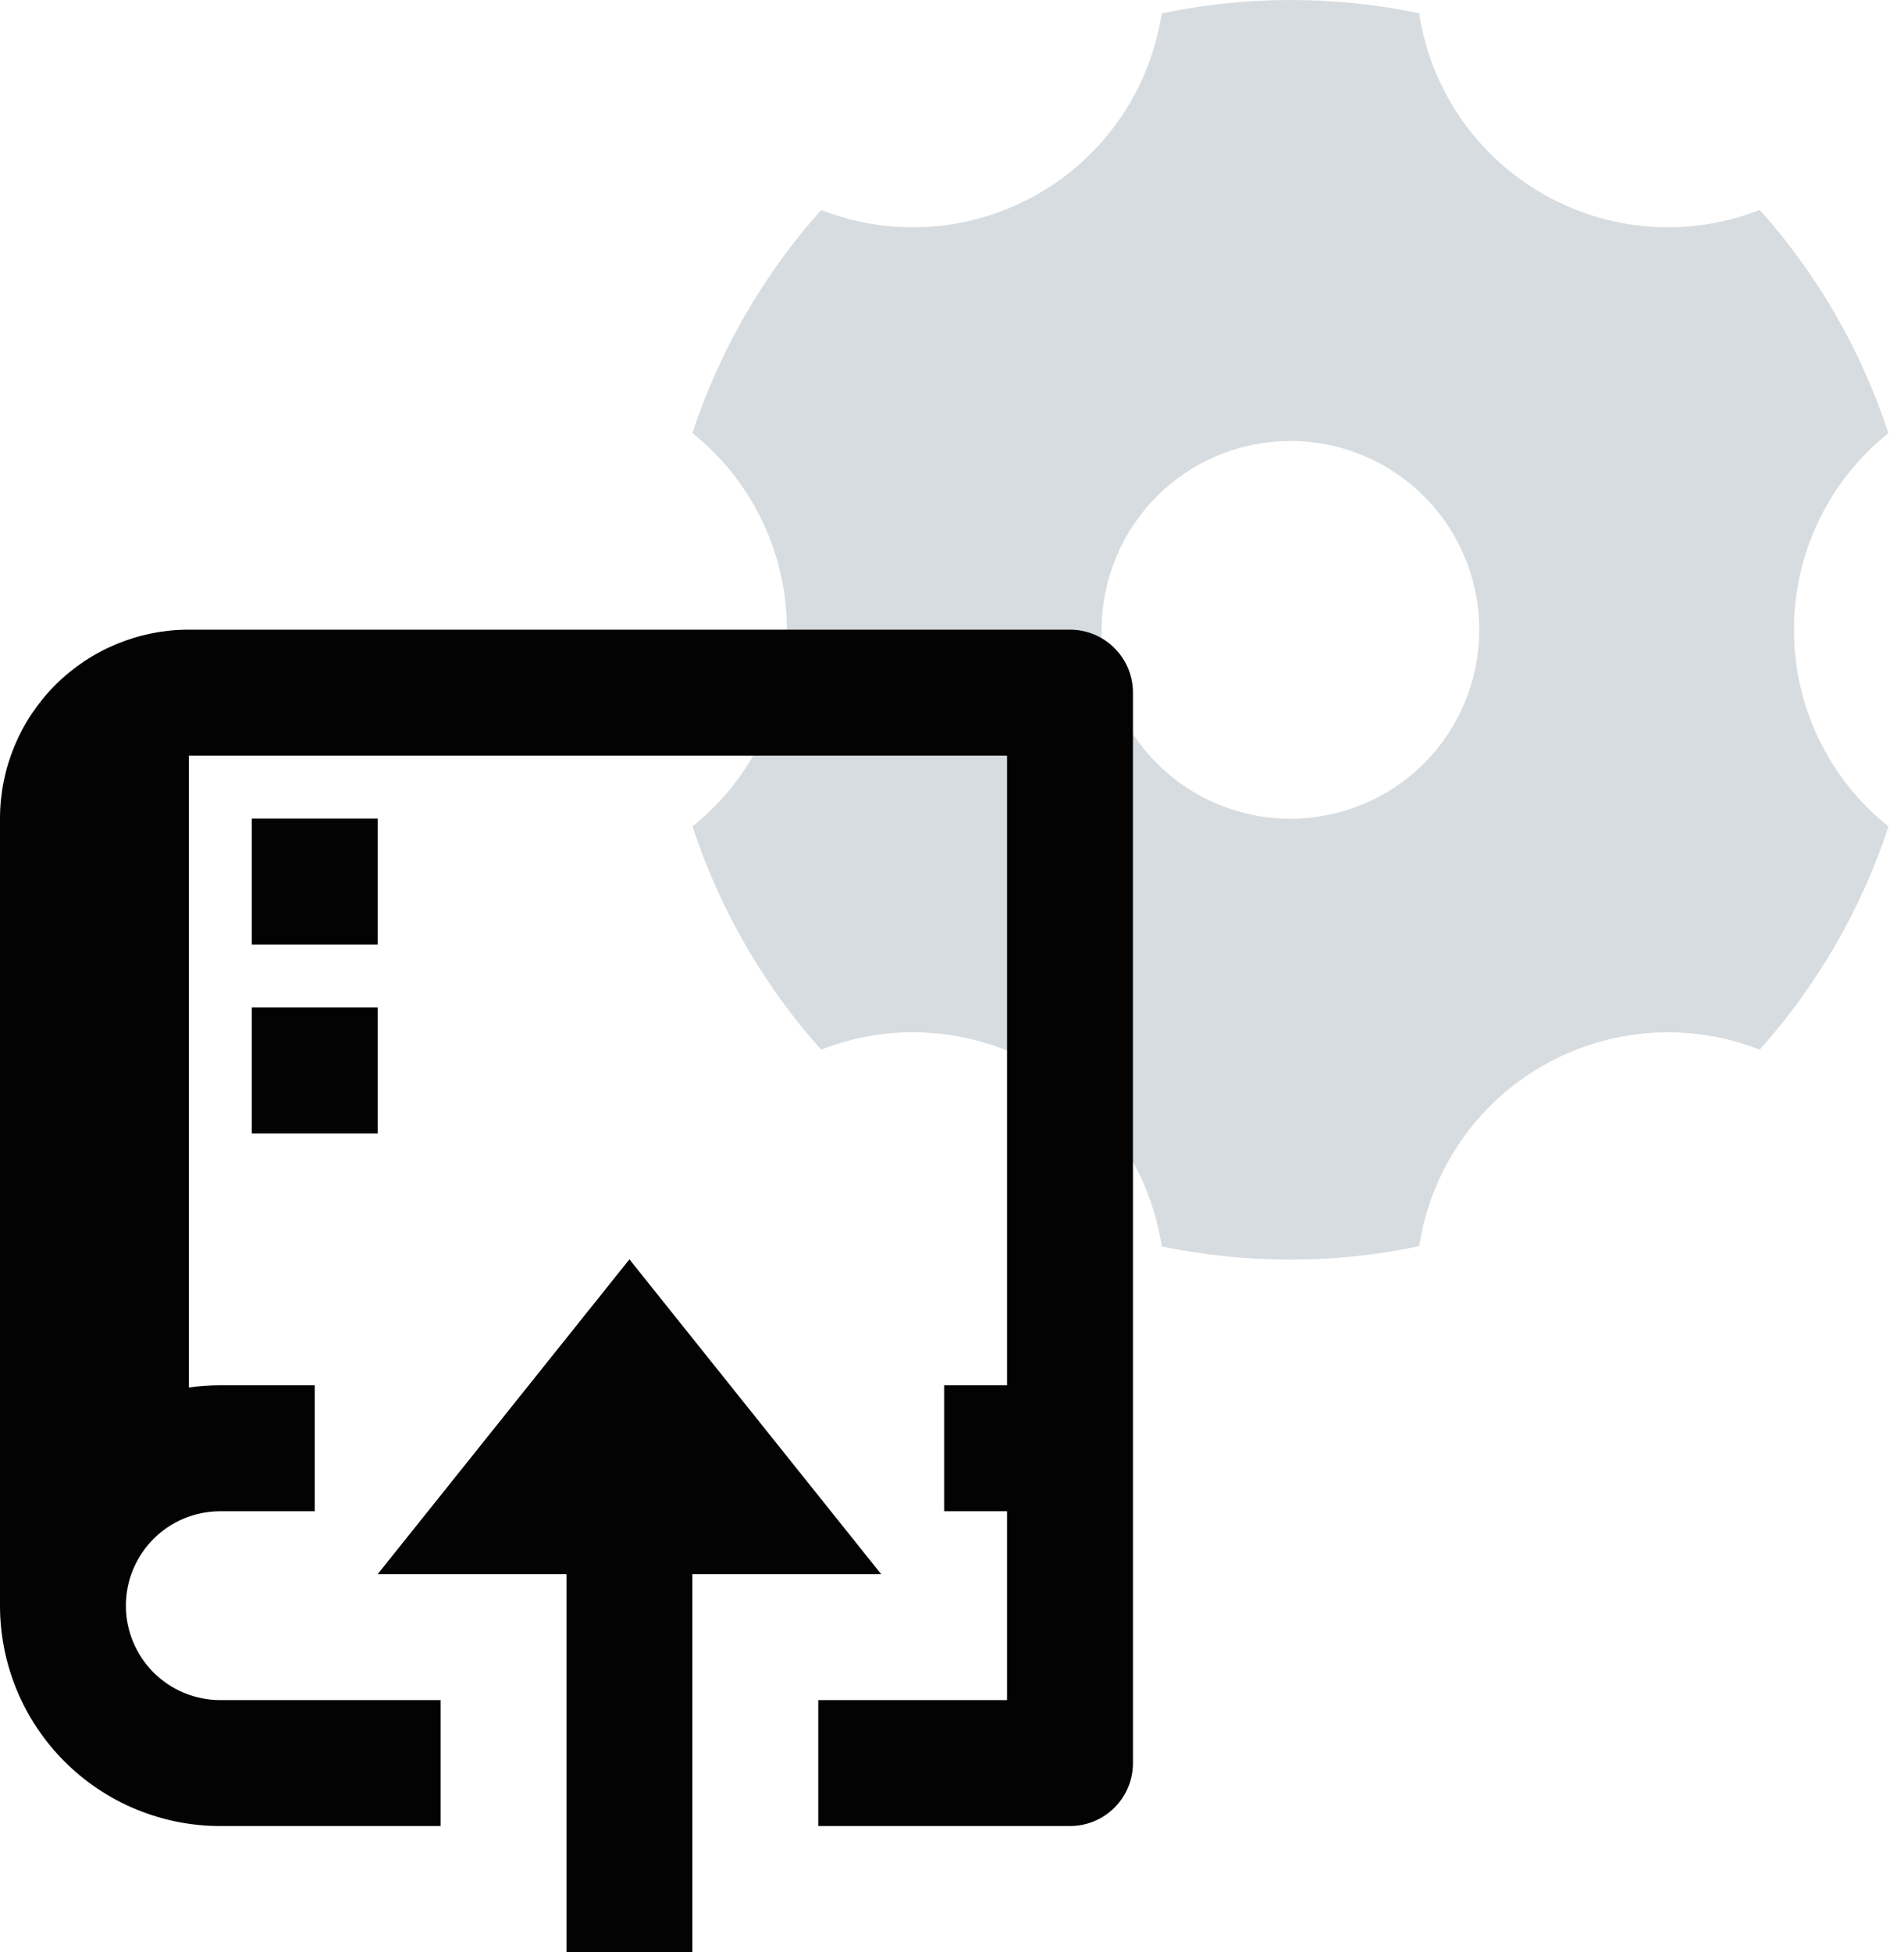 <?xml version="1.0" encoding="UTF-8"?> <svg xmlns="http://www.w3.org/2000/svg" width="121" height="124" viewBox="0 0 121 124" fill="none"> <path d="M73.824 0.851C79.22 -0.281 84.791 -0.284 90.188 0.843C90.547 3.216 91.437 5.477 92.791 7.459C94.145 9.441 95.928 11.093 98.008 12.291C100.086 13.493 102.409 14.211 104.803 14.392C107.197 14.572 109.601 14.211 111.836 13.335C115.509 17.447 118.291 22.275 120.008 27.515C118.133 29.013 116.62 30.914 115.582 33.078C114.543 35.241 114.005 37.611 114.008 40.011C114.008 45.067 116.352 49.575 120.016 52.507C118.289 57.742 115.504 62.566 111.832 66.679C109.597 65.803 107.194 65.442 104.801 65.623C102.408 65.803 100.086 66.521 98.008 67.723C95.93 68.92 94.148 70.57 92.795 72.551C91.442 74.531 90.552 76.791 90.192 79.163C84.797 80.297 79.225 80.302 73.828 79.179C73.47 76.803 72.581 74.539 71.227 72.555C69.873 70.571 68.089 68.918 66.008 67.719C63.929 66.517 61.607 65.8 59.213 65.62C56.819 65.44 54.415 65.802 52.18 66.679C48.506 62.565 45.724 57.736 44.008 52.495C45.882 50.997 47.394 49.097 48.432 46.935C49.471 44.773 50.01 42.405 50.008 40.007C50.01 37.606 49.471 35.236 48.431 33.073C47.391 30.909 45.876 29.008 44 27.511C45.727 22.275 48.513 17.451 52.184 13.339C54.419 14.214 56.822 14.575 59.215 14.395C61.608 14.214 63.93 13.496 66.008 12.295C68.086 11.097 69.868 9.447 71.221 7.466C72.574 5.486 73.464 3.226 73.824 0.855V0.851ZM82.008 52.011C85.191 52.011 88.243 50.746 90.493 48.496C92.744 46.245 94.008 43.193 94.008 40.011C94.008 36.828 92.744 33.776 90.493 31.525C88.243 29.275 85.191 28.011 82.008 28.011C78.825 28.011 75.773 29.275 73.523 31.525C71.272 33.776 70.008 36.828 70.008 40.011C70.008 43.193 71.272 46.245 73.523 48.496C75.773 50.746 78.825 52.011 82.008 52.011Z" fill="#D7DCE0"></path> <path d="M60 96V88H64V48H12V88.14C12.662 88.046 13.331 87.999 14 88H20V96H14C12.409 96 10.883 96.632 9.757 97.757C8.632 98.883 8 100.409 8 102C8 103.591 8.632 105.117 9.757 106.243C10.883 107.368 12.409 108 14 108H28V116H14C10.287 116 6.726 114.525 4.101 111.899C1.475 109.274 0 105.713 0 102V52C0 48.817 1.264 45.765 3.515 43.515C5.765 41.264 8.817 40 12 40H68C69.061 40 70.078 40.421 70.828 41.172C71.579 41.922 72 42.939 72 44V112C72 113.061 71.579 114.078 70.828 114.828C70.078 115.579 69.061 116 68 116H52V108H64V96H60ZM16 52H24V60H16V52ZM16 64H24V72H16V64ZM44 100V124H36V100H24L40 80L56 100H44Z" fill="#030303"></path> </svg> 